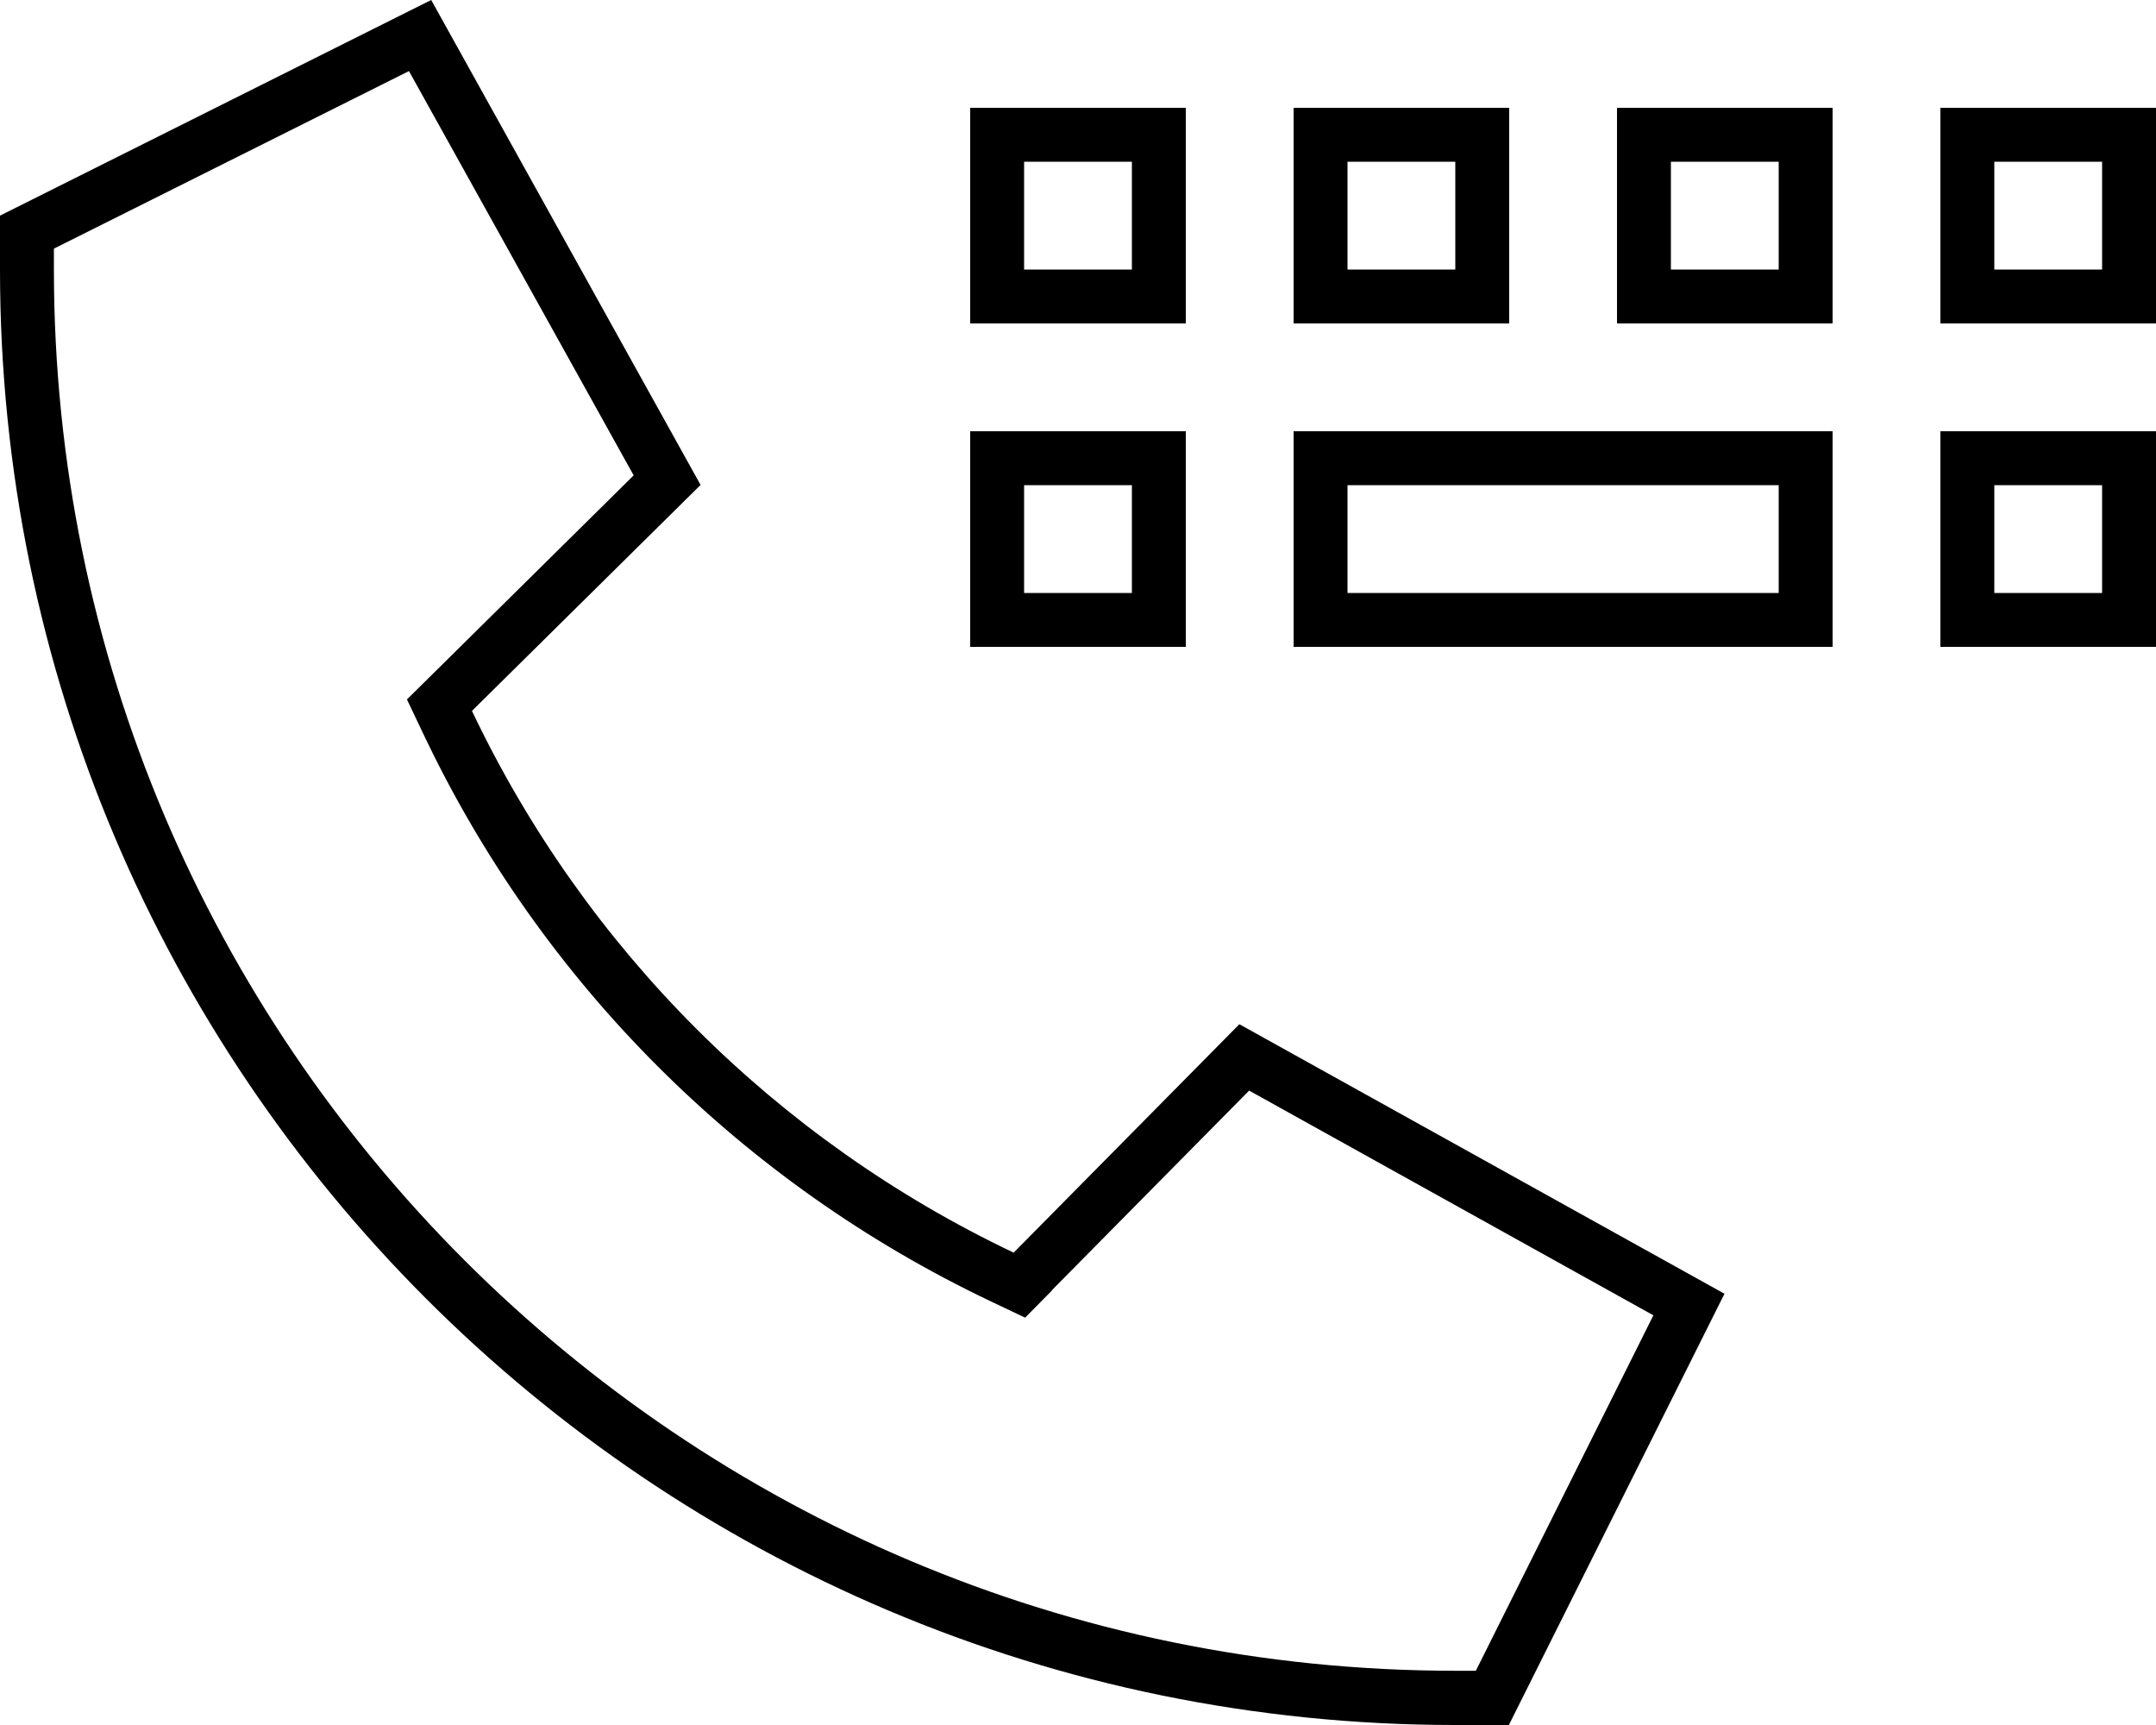 <svg fill="currentColor" xmlns="http://www.w3.org/2000/svg" viewBox="0 0 640 512"><!--! Font Awesome Pro 7.1.0 by @fontawesome - https://fontawesome.com License - https://fontawesome.com/license (Commercial License) Copyright 2025 Fonticons, Inc. --><path fill="currentColor" d="M207.9 144l-67.8 67c33.5 70.5 90.3 127.3 160.8 160.8l67-67.8 144 80-64 128-16 0C193.4 512 0 318.6 0 80l0-16 128-64 80 144zM312.3 383l-8 8.1-10.3-4.9c-73.8-35.1-133.3-94.5-168.3-168.3l-4.9-10.3 8.1-8 59.2-58.5-66.7-120-105.4 52.7 0 6.1c0 229.7 186.3 416 416 416l6.1 0 52.7-105.5-120-66.7-58.5 59.2zM304 48l0 32 32 0 0-32-32 0zM288 32l64 0 0 64-64 0 0-64zm16 112l0 32 32 0 0-32-32 0zm-16-16l64 0 0 64-64 0 0-64zM432 48l-32 0 0 32 32 0 0-32zM400 32l48 0 0 64-64 0 0-64 16 0zM592 48l0 32 32 0 0-32-32 0zM576 32l64 0 0 64-64 0 0-64zM528 48l-32 0 0 32 32 0 0-32zM496 32l48 0 0 64-64 0 0-64 16 0zm96 112l0 32 32 0 0-32-32 0zm-16-16l64 0 0 64-64 0 0-64zm-48 16l-128 0 0 32 128 0 0-32zM400 128l144 0 0 64-160 0 0-64 16 0z"/></svg>